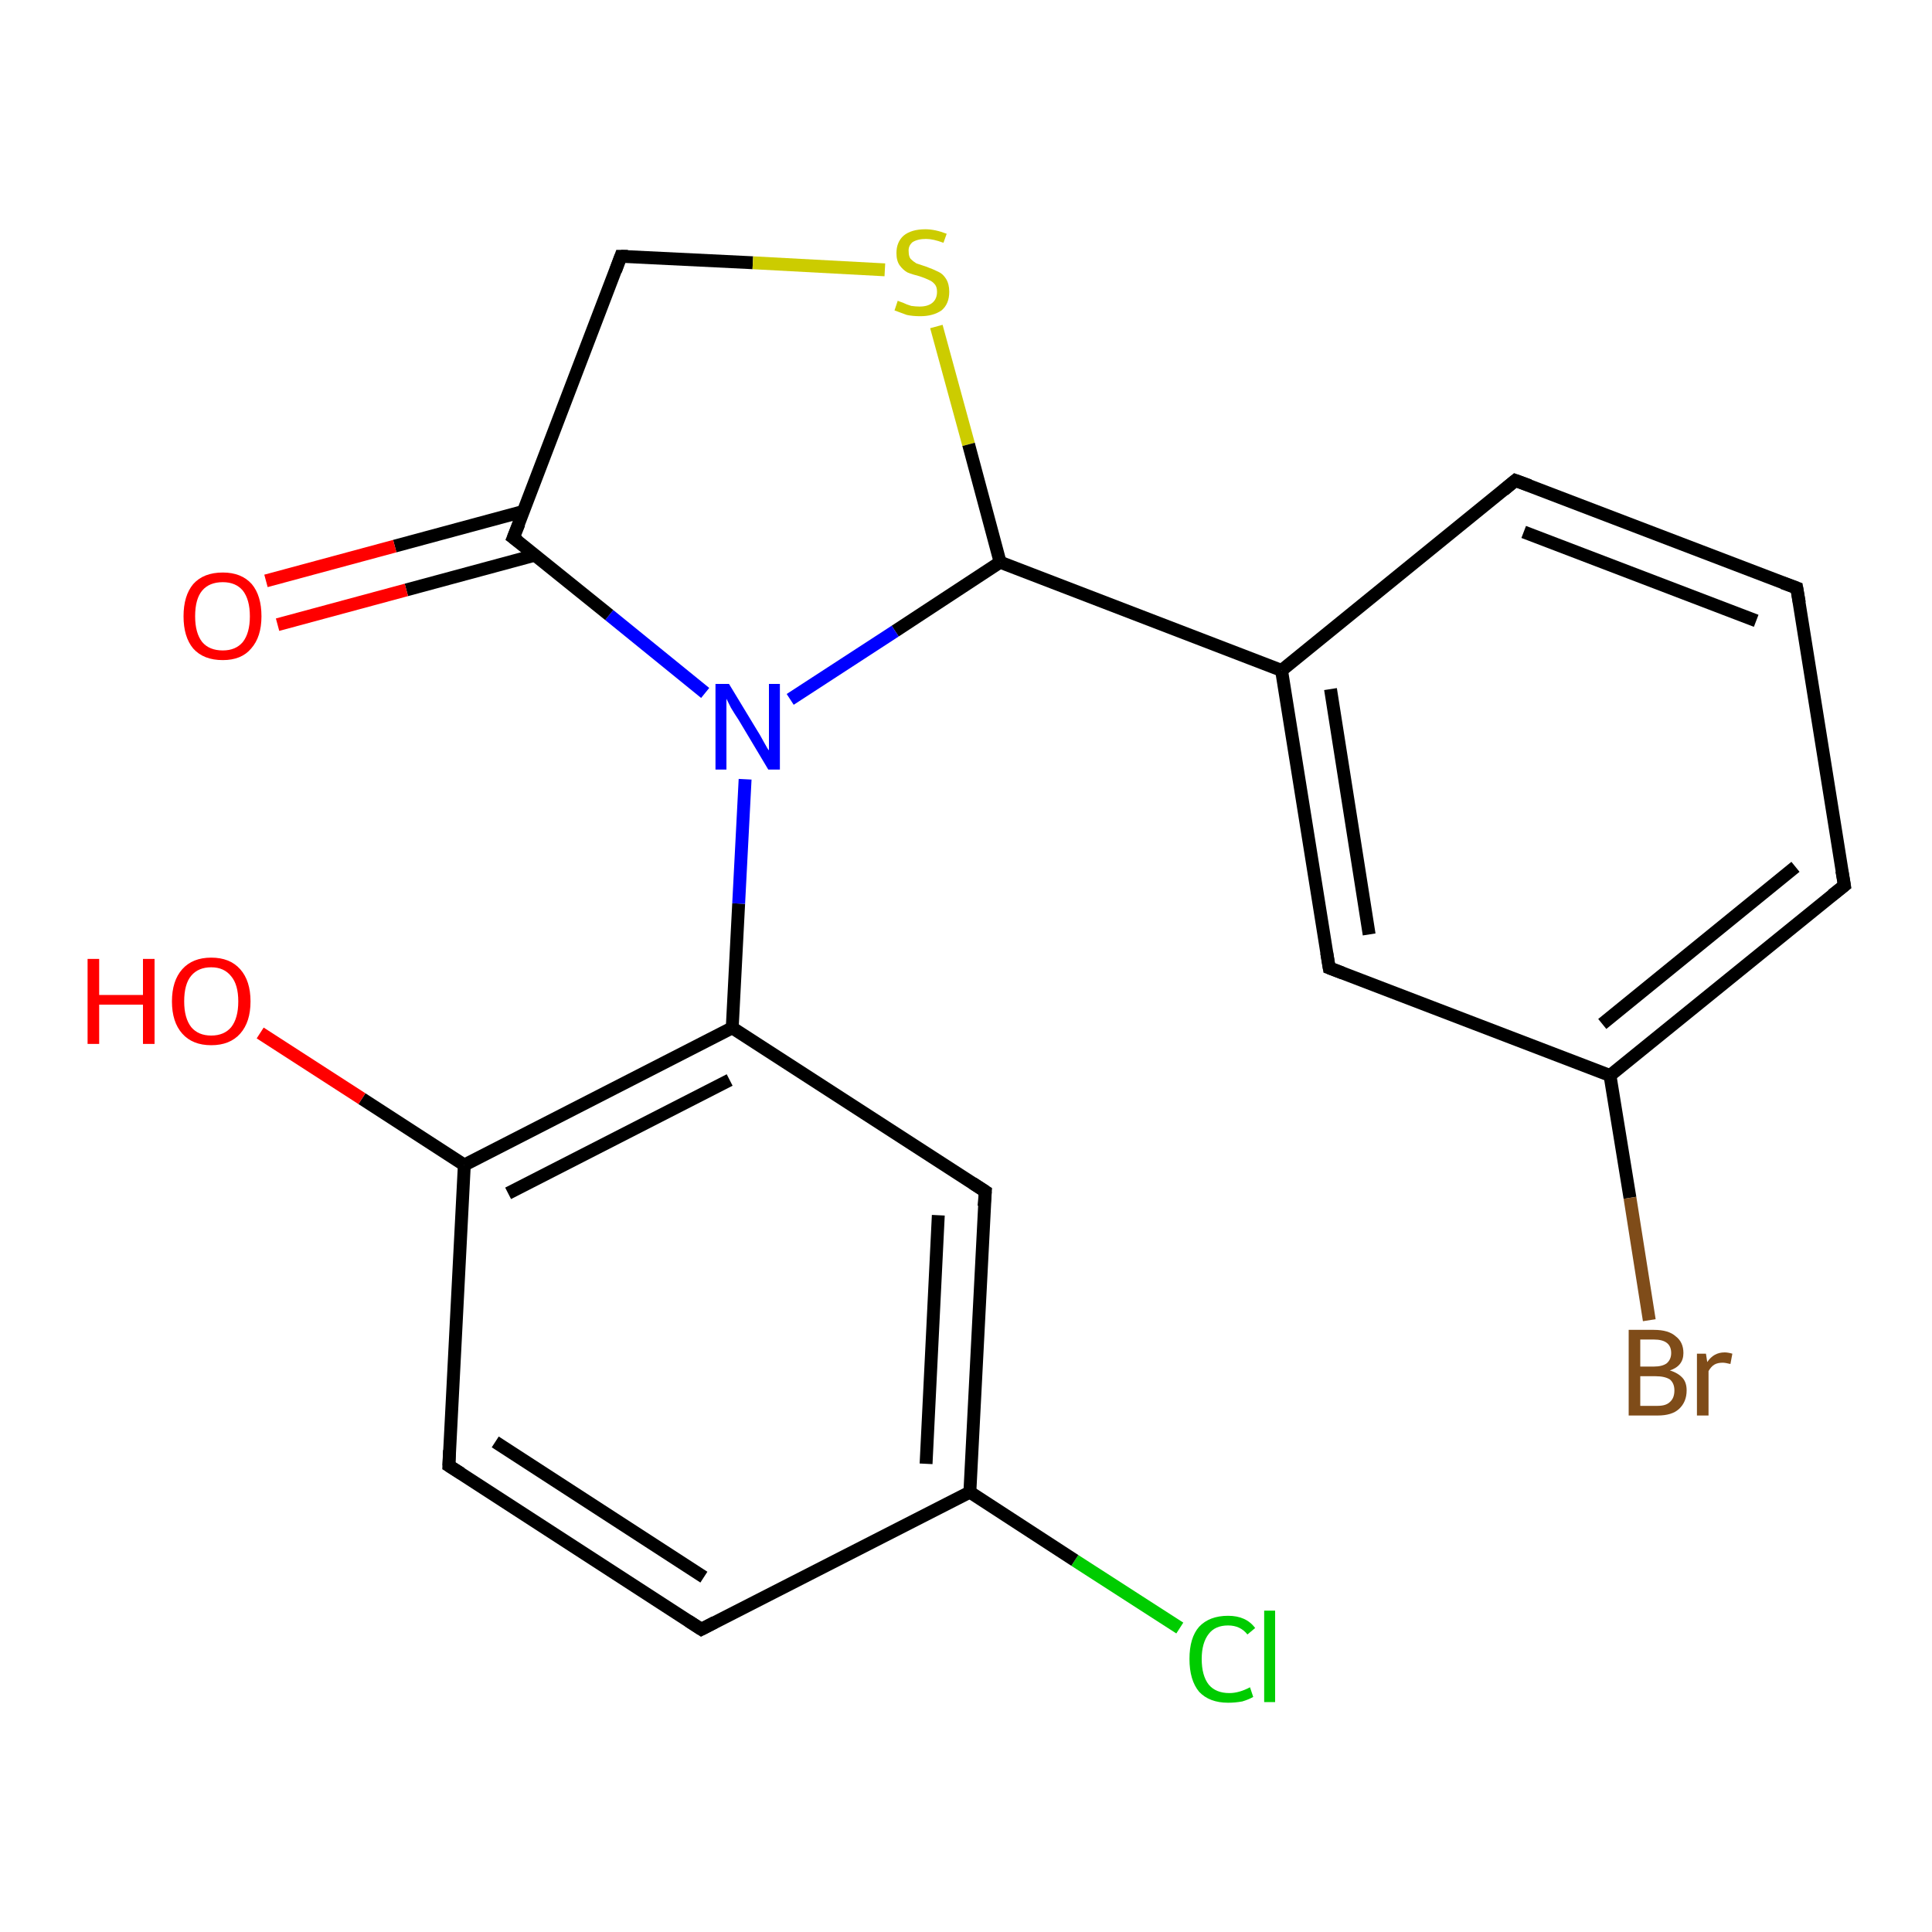 <?xml version='1.0' encoding='iso-8859-1'?>
<svg version='1.1' baseProfile='full'
              xmlns='http://www.w3.org/2000/svg'
                      xmlns:rdkit='http://www.rdkit.org/xml'
                      xmlns:xlink='http://www.w3.org/1999/xlink'
                  xml:space='preserve'
width='300px' height='300px' viewBox='0 0 300 300'>
<!-- END OF HEADER -->
<rect style='opacity:1.0;fill:#FFFFFF;stroke:none' width='300.0' height='300.0' x='0.0' y='0.0'> </rect>
<path class='bond-0 atom-0 atom-1' d='M 183.2,252.8 L 166.9,242.3' style='fill:none;fill-rule:evenodd;stroke:#00CC00;stroke-width:2.0px;stroke-linecap:butt;stroke-linejoin:miter;stroke-opacity:1' />
<path class='bond-0 atom-0 atom-1' d='M 166.9,242.3 L 150.6,231.7' style='fill:none;fill-rule:evenodd;stroke:#000000;stroke-width:2.0px;stroke-linecap:butt;stroke-linejoin:miter;stroke-opacity:1' />
<path class='bond-1 atom-1 atom-2' d='M 150.6,231.7 L 153.0,185.0' style='fill:none;fill-rule:evenodd;stroke:#000000;stroke-width:2.0px;stroke-linecap:butt;stroke-linejoin:miter;stroke-opacity:1' />
<path class='bond-1 atom-1 atom-2' d='M 143.8,227.3 L 145.7,188.7' style='fill:none;fill-rule:evenodd;stroke:#000000;stroke-width:2.0px;stroke-linecap:butt;stroke-linejoin:miter;stroke-opacity:1' />
<path class='bond-2 atom-2 atom-3' d='M 153.0,185.0 L 113.7,159.6' style='fill:none;fill-rule:evenodd;stroke:#000000;stroke-width:2.0px;stroke-linecap:butt;stroke-linejoin:miter;stroke-opacity:1' />
<path class='bond-3 atom-3 atom-4' d='M 113.7,159.6 L 114.7,140.3' style='fill:none;fill-rule:evenodd;stroke:#000000;stroke-width:2.0px;stroke-linecap:butt;stroke-linejoin:miter;stroke-opacity:1' />
<path class='bond-3 atom-3 atom-4' d='M 114.7,140.3 L 115.7,121.0' style='fill:none;fill-rule:evenodd;stroke:#0000FF;stroke-width:2.0px;stroke-linecap:butt;stroke-linejoin:miter;stroke-opacity:1' />
<path class='bond-4 atom-4 atom-5' d='M 109.5,107.6 L 94.6,95.5' style='fill:none;fill-rule:evenodd;stroke:#0000FF;stroke-width:2.0px;stroke-linecap:butt;stroke-linejoin:miter;stroke-opacity:1' />
<path class='bond-4 atom-4 atom-5' d='M 94.6,95.5 L 79.7,83.5' style='fill:none;fill-rule:evenodd;stroke:#000000;stroke-width:2.0px;stroke-linecap:butt;stroke-linejoin:miter;stroke-opacity:1' />
<path class='bond-5 atom-5 atom-6' d='M 81.3,79.4 L 61.3,84.8' style='fill:none;fill-rule:evenodd;stroke:#000000;stroke-width:2.0px;stroke-linecap:butt;stroke-linejoin:miter;stroke-opacity:1' />
<path class='bond-5 atom-5 atom-6' d='M 61.3,84.8 L 41.3,90.2' style='fill:none;fill-rule:evenodd;stroke:#FF0000;stroke-width:2.0px;stroke-linecap:butt;stroke-linejoin:miter;stroke-opacity:1' />
<path class='bond-5 atom-5 atom-6' d='M 83.1,86.2 L 63.1,91.6' style='fill:none;fill-rule:evenodd;stroke:#000000;stroke-width:2.0px;stroke-linecap:butt;stroke-linejoin:miter;stroke-opacity:1' />
<path class='bond-5 atom-5 atom-6' d='M 63.1,91.6 L 43.1,97.0' style='fill:none;fill-rule:evenodd;stroke:#FF0000;stroke-width:2.0px;stroke-linecap:butt;stroke-linejoin:miter;stroke-opacity:1' />
<path class='bond-6 atom-5 atom-7' d='M 79.7,83.5 L 96.4,39.8' style='fill:none;fill-rule:evenodd;stroke:#000000;stroke-width:2.0px;stroke-linecap:butt;stroke-linejoin:miter;stroke-opacity:1' />
<path class='bond-7 atom-7 atom-8' d='M 96.4,39.8 L 116.9,40.8' style='fill:none;fill-rule:evenodd;stroke:#000000;stroke-width:2.0px;stroke-linecap:butt;stroke-linejoin:miter;stroke-opacity:1' />
<path class='bond-7 atom-7 atom-8' d='M 116.9,40.8 L 137.4,41.9' style='fill:none;fill-rule:evenodd;stroke:#CCCC00;stroke-width:2.0px;stroke-linecap:butt;stroke-linejoin:miter;stroke-opacity:1' />
<path class='bond-8 atom-8 atom-9' d='M 145.4,50.7 L 150.4,69.0' style='fill:none;fill-rule:evenodd;stroke:#CCCC00;stroke-width:2.0px;stroke-linecap:butt;stroke-linejoin:miter;stroke-opacity:1' />
<path class='bond-8 atom-8 atom-9' d='M 150.4,69.0 L 155.3,87.3' style='fill:none;fill-rule:evenodd;stroke:#000000;stroke-width:2.0px;stroke-linecap:butt;stroke-linejoin:miter;stroke-opacity:1' />
<path class='bond-9 atom-9 atom-10' d='M 155.3,87.3 L 199.0,104.1' style='fill:none;fill-rule:evenodd;stroke:#000000;stroke-width:2.0px;stroke-linecap:butt;stroke-linejoin:miter;stroke-opacity:1' />
<path class='bond-10 atom-10 atom-11' d='M 199.0,104.1 L 206.4,150.3' style='fill:none;fill-rule:evenodd;stroke:#000000;stroke-width:2.0px;stroke-linecap:butt;stroke-linejoin:miter;stroke-opacity:1' />
<path class='bond-10 atom-10 atom-11' d='M 206.6,107.0 L 212.6,145.1' style='fill:none;fill-rule:evenodd;stroke:#000000;stroke-width:2.0px;stroke-linecap:butt;stroke-linejoin:miter;stroke-opacity:1' />
<path class='bond-11 atom-11 atom-12' d='M 206.4,150.3 L 250.0,167.0' style='fill:none;fill-rule:evenodd;stroke:#000000;stroke-width:2.0px;stroke-linecap:butt;stroke-linejoin:miter;stroke-opacity:1' />
<path class='bond-12 atom-12 atom-13' d='M 250.0,167.0 L 253.1,186.0' style='fill:none;fill-rule:evenodd;stroke:#000000;stroke-width:2.0px;stroke-linecap:butt;stroke-linejoin:miter;stroke-opacity:1' />
<path class='bond-12 atom-12 atom-13' d='M 253.1,186.0 L 256.1,205.0' style='fill:none;fill-rule:evenodd;stroke:#7F4C19;stroke-width:2.0px;stroke-linecap:butt;stroke-linejoin:miter;stroke-opacity:1' />
<path class='bond-13 atom-12 atom-14' d='M 250.0,167.0 L 286.4,137.5' style='fill:none;fill-rule:evenodd;stroke:#000000;stroke-width:2.0px;stroke-linecap:butt;stroke-linejoin:miter;stroke-opacity:1' />
<path class='bond-13 atom-12 atom-14' d='M 248.8,159.0 L 278.8,134.6' style='fill:none;fill-rule:evenodd;stroke:#000000;stroke-width:2.0px;stroke-linecap:butt;stroke-linejoin:miter;stroke-opacity:1' />
<path class='bond-14 atom-14 atom-15' d='M 286.4,137.5 L 279.0,91.3' style='fill:none;fill-rule:evenodd;stroke:#000000;stroke-width:2.0px;stroke-linecap:butt;stroke-linejoin:miter;stroke-opacity:1' />
<path class='bond-15 atom-15 atom-16' d='M 279.0,91.3 L 235.3,74.6' style='fill:none;fill-rule:evenodd;stroke:#000000;stroke-width:2.0px;stroke-linecap:butt;stroke-linejoin:miter;stroke-opacity:1' />
<path class='bond-15 atom-15 atom-16' d='M 272.7,96.4 L 236.6,82.6' style='fill:none;fill-rule:evenodd;stroke:#000000;stroke-width:2.0px;stroke-linecap:butt;stroke-linejoin:miter;stroke-opacity:1' />
<path class='bond-16 atom-3 atom-17' d='M 113.7,159.6 L 72.1,180.9' style='fill:none;fill-rule:evenodd;stroke:#000000;stroke-width:2.0px;stroke-linecap:butt;stroke-linejoin:miter;stroke-opacity:1' />
<path class='bond-16 atom-3 atom-17' d='M 113.3,167.7 L 78.9,185.3' style='fill:none;fill-rule:evenodd;stroke:#000000;stroke-width:2.0px;stroke-linecap:butt;stroke-linejoin:miter;stroke-opacity:1' />
<path class='bond-17 atom-17 atom-18' d='M 72.1,180.9 L 56.2,170.6' style='fill:none;fill-rule:evenodd;stroke:#000000;stroke-width:2.0px;stroke-linecap:butt;stroke-linejoin:miter;stroke-opacity:1' />
<path class='bond-17 atom-17 atom-18' d='M 56.2,170.6 L 40.4,160.4' style='fill:none;fill-rule:evenodd;stroke:#FF0000;stroke-width:2.0px;stroke-linecap:butt;stroke-linejoin:miter;stroke-opacity:1' />
<path class='bond-18 atom-17 atom-19' d='M 72.1,180.9 L 69.7,227.6' style='fill:none;fill-rule:evenodd;stroke:#000000;stroke-width:2.0px;stroke-linecap:butt;stroke-linejoin:miter;stroke-opacity:1' />
<path class='bond-19 atom-19 atom-20' d='M 69.7,227.6 L 108.9,253.0' style='fill:none;fill-rule:evenodd;stroke:#000000;stroke-width:2.0px;stroke-linecap:butt;stroke-linejoin:miter;stroke-opacity:1' />
<path class='bond-19 atom-19 atom-20' d='M 76.9,223.9 L 109.3,244.9' style='fill:none;fill-rule:evenodd;stroke:#000000;stroke-width:2.0px;stroke-linecap:butt;stroke-linejoin:miter;stroke-opacity:1' />
<path class='bond-20 atom-16 atom-10' d='M 235.3,74.6 L 199.0,104.1' style='fill:none;fill-rule:evenodd;stroke:#000000;stroke-width:2.0px;stroke-linecap:butt;stroke-linejoin:miter;stroke-opacity:1' />
<path class='bond-21 atom-9 atom-4' d='M 155.3,87.3 L 139.0,98.0' style='fill:none;fill-rule:evenodd;stroke:#000000;stroke-width:2.0px;stroke-linecap:butt;stroke-linejoin:miter;stroke-opacity:1' />
<path class='bond-21 atom-9 atom-4' d='M 139.0,98.0 L 122.7,108.6' style='fill:none;fill-rule:evenodd;stroke:#0000FF;stroke-width:2.0px;stroke-linecap:butt;stroke-linejoin:miter;stroke-opacity:1' />
<path class='bond-22 atom-20 atom-1' d='M 108.9,253.0 L 150.6,231.7' style='fill:none;fill-rule:evenodd;stroke:#000000;stroke-width:2.0px;stroke-linecap:butt;stroke-linejoin:miter;stroke-opacity:1' />
<path d='M 152.8,187.3 L 153.0,185.0 L 151.0,183.7' style='fill:none;stroke:#000000;stroke-width:2.0px;stroke-linecap:butt;stroke-linejoin:miter;stroke-opacity:1;' />
<path d='M 80.5,84.1 L 79.7,83.5 L 80.6,81.3' style='fill:none;stroke:#000000;stroke-width:2.0px;stroke-linecap:butt;stroke-linejoin:miter;stroke-opacity:1;' />
<path d='M 95.6,42.0 L 96.4,39.8 L 97.5,39.8' style='fill:none;stroke:#000000;stroke-width:2.0px;stroke-linecap:butt;stroke-linejoin:miter;stroke-opacity:1;' />
<path d='M 206.0,147.9 L 206.4,150.3 L 208.5,151.1' style='fill:none;stroke:#000000;stroke-width:2.0px;stroke-linecap:butt;stroke-linejoin:miter;stroke-opacity:1;' />
<path d='M 284.5,139.0 L 286.4,137.5 L 286.0,135.2' style='fill:none;stroke:#000000;stroke-width:2.0px;stroke-linecap:butt;stroke-linejoin:miter;stroke-opacity:1;' />
<path d='M 279.4,93.6 L 279.0,91.3 L 276.8,90.5' style='fill:none;stroke:#000000;stroke-width:2.0px;stroke-linecap:butt;stroke-linejoin:miter;stroke-opacity:1;' />
<path d='M 237.5,75.4 L 235.3,74.6 L 233.5,76.1' style='fill:none;stroke:#000000;stroke-width:2.0px;stroke-linecap:butt;stroke-linejoin:miter;stroke-opacity:1;' />
<path d='M 69.8,225.2 L 69.7,227.6 L 71.6,228.8' style='fill:none;stroke:#000000;stroke-width:2.0px;stroke-linecap:butt;stroke-linejoin:miter;stroke-opacity:1;' />
<path d='M 106.9,251.7 L 108.9,253.0 L 111.0,251.9' style='fill:none;stroke:#000000;stroke-width:2.0px;stroke-linecap:butt;stroke-linejoin:miter;stroke-opacity:1;' />
<path class='atom-0' d='M 184.7 257.6
Q 184.7 254.3, 186.2 252.6
Q 187.8 250.9, 190.7 250.9
Q 193.5 250.9, 194.9 252.8
L 193.7 253.8
Q 192.6 252.4, 190.7 252.4
Q 188.7 252.4, 187.7 253.7
Q 186.6 255.1, 186.6 257.6
Q 186.6 260.2, 187.7 261.6
Q 188.8 262.9, 190.9 262.9
Q 192.4 262.9, 194.1 262.0
L 194.6 263.5
Q 193.9 263.9, 192.9 264.2
Q 191.8 264.4, 190.7 264.4
Q 187.8 264.4, 186.2 262.7
Q 184.7 260.9, 184.7 257.6
' fill='#00CC00'/>
<path class='atom-0' d='M 196.3 250.1
L 198.0 250.1
L 198.0 264.3
L 196.3 264.3
L 196.3 250.1
' fill='#00CC00'/>
<path class='atom-4' d='M 113.2 106.2
L 117.5 113.3
Q 117.9 113.9, 118.6 115.2
Q 119.3 116.5, 119.4 116.5
L 119.4 106.2
L 121.1 106.2
L 121.1 119.5
L 119.3 119.5
L 114.7 111.8
Q 114.1 110.9, 113.5 109.9
Q 113.0 108.9, 112.8 108.5
L 112.8 119.5
L 111.1 119.5
L 111.1 106.2
L 113.2 106.2
' fill='#0000FF'/>
<path class='atom-6' d='M 28.5 95.7
Q 28.5 92.5, 30.0 90.7
Q 31.6 88.9, 34.6 88.9
Q 37.5 88.9, 39.1 90.7
Q 40.6 92.5, 40.6 95.7
Q 40.6 98.9, 39.0 100.7
Q 37.5 102.5, 34.6 102.5
Q 31.6 102.5, 30.0 100.7
Q 28.5 98.9, 28.5 95.7
M 34.6 101.0
Q 36.6 101.0, 37.7 99.7
Q 38.8 98.3, 38.8 95.7
Q 38.8 93.1, 37.7 91.7
Q 36.6 90.4, 34.6 90.4
Q 32.5 90.4, 31.4 91.7
Q 30.3 93.0, 30.3 95.7
Q 30.3 98.3, 31.4 99.7
Q 32.5 101.0, 34.6 101.0
' fill='#FF0000'/>
<path class='atom-8' d='M 139.4 46.7
Q 139.6 46.8, 140.2 47.0
Q 140.8 47.3, 141.5 47.5
Q 142.2 47.6, 142.8 47.6
Q 144.1 47.6, 144.8 47.0
Q 145.5 46.4, 145.5 45.3
Q 145.5 44.6, 145.2 44.2
Q 144.8 43.7, 144.3 43.5
Q 143.7 43.2, 142.8 42.9
Q 141.6 42.6, 140.9 42.3
Q 140.2 41.9, 139.7 41.2
Q 139.2 40.5, 139.2 39.3
Q 139.2 37.6, 140.3 36.6
Q 141.5 35.6, 143.7 35.6
Q 145.2 35.6, 147.0 36.3
L 146.5 37.7
Q 144.9 37.1, 143.8 37.1
Q 142.5 37.1, 141.7 37.6
Q 141.0 38.2, 141.1 39.1
Q 141.1 39.8, 141.4 40.2
Q 141.8 40.6, 142.3 40.9
Q 142.9 41.1, 143.8 41.4
Q 144.9 41.8, 145.7 42.2
Q 146.4 42.5, 146.9 43.3
Q 147.4 44.1, 147.4 45.3
Q 147.4 47.2, 146.2 48.2
Q 144.9 49.1, 142.9 49.1
Q 141.7 49.1, 140.8 48.9
Q 140.0 48.6, 138.9 48.2
L 139.4 46.7
' fill='#CCCC00'/>
<path class='atom-13' d='M 259.3 212.8
Q 260.6 213.2, 261.3 214.0
Q 261.9 214.7, 261.9 215.9
Q 261.9 217.7, 260.7 218.8
Q 259.6 219.8, 257.4 219.8
L 252.9 219.8
L 252.9 206.5
L 256.8 206.5
Q 259.1 206.5, 260.2 207.5
Q 261.4 208.4, 261.4 210.1
Q 261.4 212.1, 259.3 212.8
M 254.7 208.0
L 254.7 212.2
L 256.8 212.2
Q 258.1 212.2, 258.8 211.7
Q 259.5 211.1, 259.5 210.1
Q 259.5 208.0, 256.8 208.0
L 254.7 208.0
M 257.4 218.3
Q 258.7 218.3, 259.3 217.7
Q 260.0 217.1, 260.0 215.9
Q 260.0 214.8, 259.3 214.2
Q 258.5 213.7, 257.1 213.7
L 254.7 213.7
L 254.7 218.3
L 257.4 218.3
' fill='#7F4C19'/>
<path class='atom-13' d='M 264.9 210.2
L 265.1 211.5
Q 266.1 210.0, 267.8 210.0
Q 268.3 210.0, 269.0 210.2
L 268.7 211.8
Q 267.9 211.6, 267.5 211.6
Q 266.7 211.6, 266.2 211.9
Q 265.7 212.2, 265.3 212.9
L 265.3 219.8
L 263.5 219.8
L 263.5 210.2
L 264.9 210.2
' fill='#7F4C19'/>
<path class='atom-18' d='M 13.6 148.9
L 15.4 148.9
L 15.4 154.5
L 22.2 154.5
L 22.2 148.9
L 24.0 148.9
L 24.0 162.1
L 22.2 162.1
L 22.2 156.0
L 15.4 156.0
L 15.4 162.1
L 13.6 162.1
L 13.6 148.9
' fill='#FF0000'/>
<path class='atom-18' d='M 26.7 155.5
Q 26.7 152.3, 28.3 150.5
Q 29.9 148.7, 32.8 148.7
Q 35.7 148.7, 37.3 150.5
Q 38.9 152.3, 38.9 155.5
Q 38.9 158.7, 37.3 160.5
Q 35.7 162.3, 32.8 162.3
Q 29.9 162.3, 28.3 160.5
Q 26.7 158.7, 26.7 155.5
M 32.8 160.8
Q 34.8 160.8, 35.9 159.5
Q 37.0 158.1, 37.0 155.5
Q 37.0 152.9, 35.9 151.6
Q 34.8 150.2, 32.8 150.2
Q 30.8 150.2, 29.7 151.5
Q 28.6 152.8, 28.6 155.5
Q 28.6 158.1, 29.7 159.5
Q 30.8 160.8, 32.8 160.8
' fill='#FF0000'/>
</svg>
